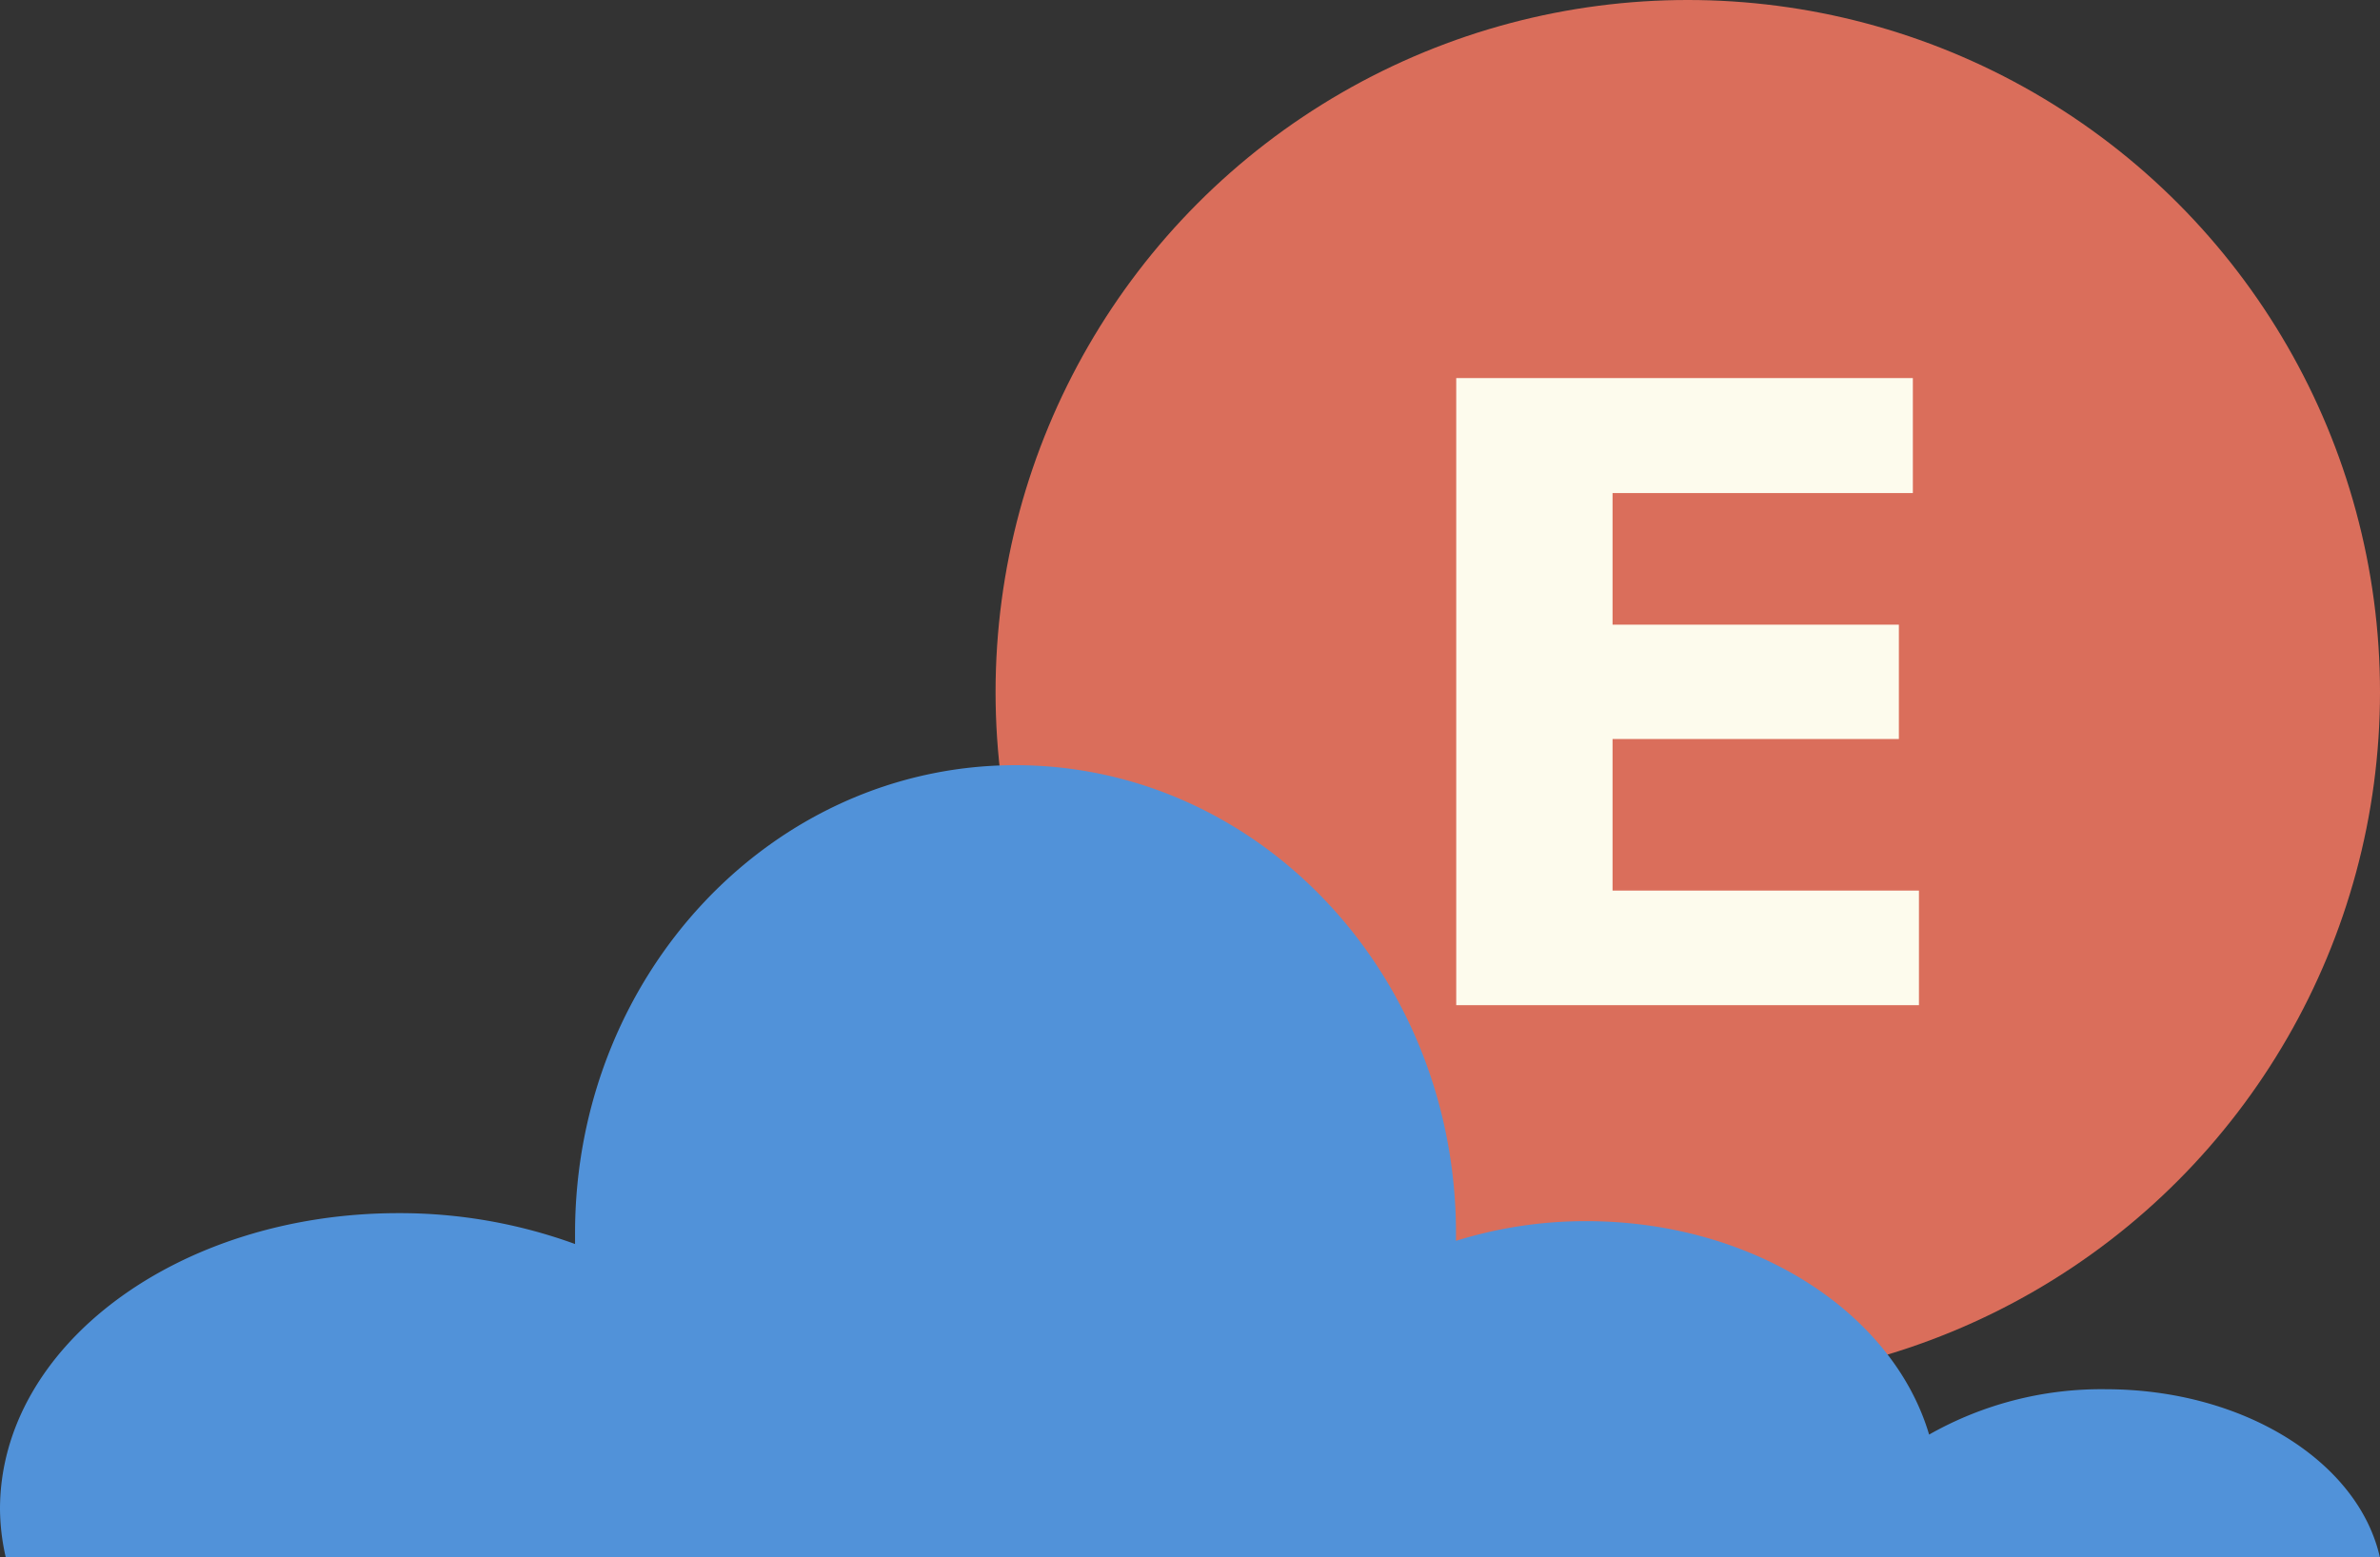 <svg xmlns="http://www.w3.org/2000/svg" viewBox="0 0 187.28 122.58"><rect x="0" y="0" width="187.28" height="122.58" fill="#333333" stroke="none"/><defs><style>.cls-1{fill:#da6e5b;}.cls-2{fill:#fdfbed;}.cls-3{fill:#5192d9;}</style></defs><g id="Capa_2" data-name="Capa 2"><g id="Capa_2-2" data-name="Capa 2"><circle class="cls-1" cx="132.81" cy="54.47" r="54.47"/><path class="cls-2" d="M151,70.12v9H114.59V29.76h35.93v9.05H126.89V49.17h22.53v9H126.89V70.1H151Z"/><path class="cls-3" d="M187.27,122.58c-1.68-7.5-10.69-13.23-21.59-13.23a27.47,27.47,0,0,0-13.88,3.57c-2.85-9.62-13.84-16.8-27-16.8a34.29,34.29,0,0,0-10.23,1.55c0-.2,0-.4,0-.6,0-20.35-15.52-36.84-34.67-36.84S45.25,76.73,45.25,97.07c0,.29,0,.57,0,.85a40.29,40.29,0,0,0-13.89-2.43C14.05,95.49,0,105.92,0,118.79a17.6,17.6,0,0,0,.45,3.78H187.27Z"/></g></g></svg>